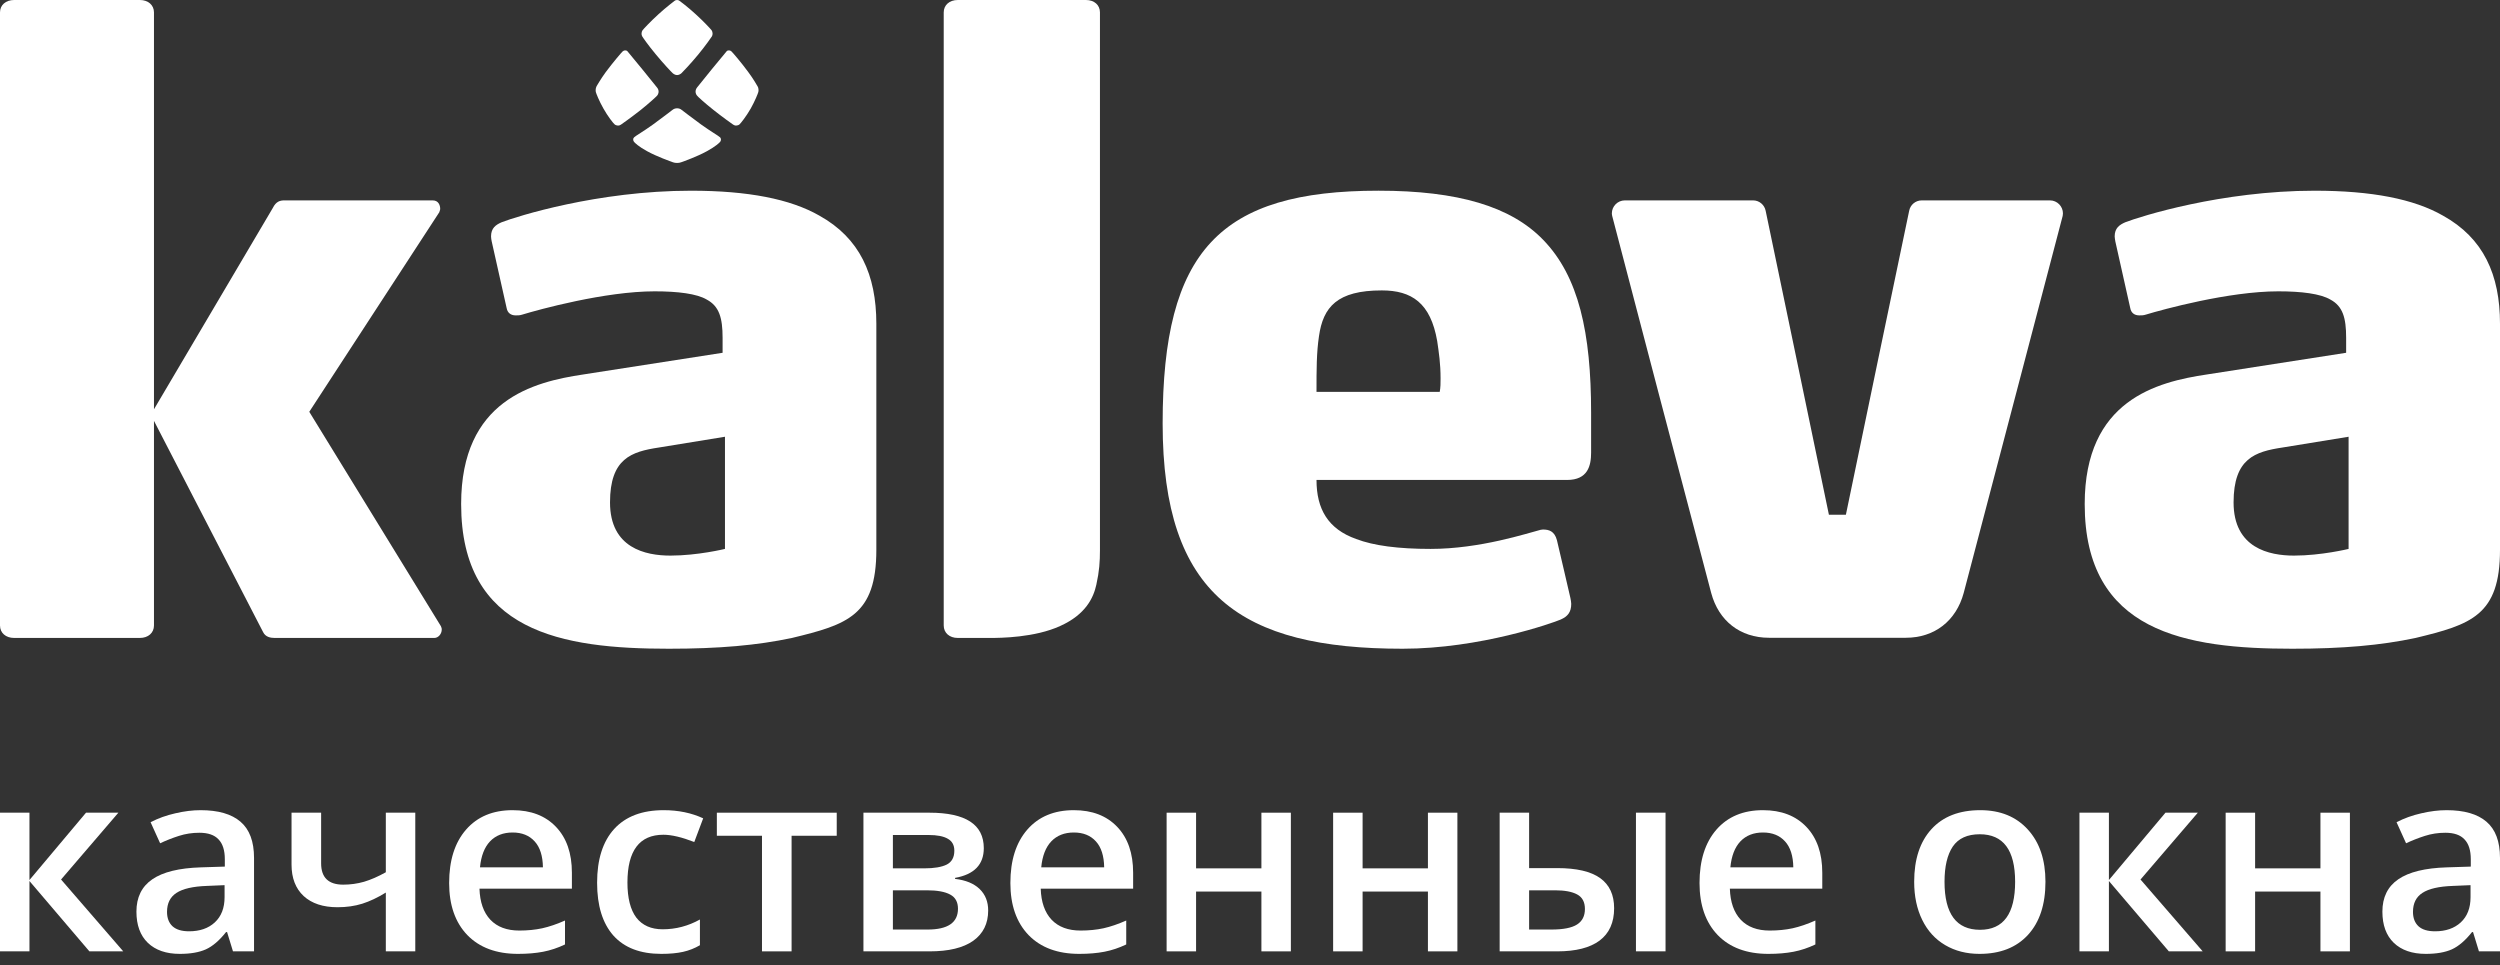 <svg width="158" height="61" viewBox="0 0 158 61" fill="none" xmlns="http://www.w3.org/2000/svg">
<rect x="0" y="0" width="158" height="61" fill="#333333" stroke="none"/>
<path d="M51.778 13.624C49.945 12.578 47.282 12.053 43.673 12.053C37.767 12.053 32.64 13.683 31.703 14.047C31.334 14.208 31.034 14.415 31.034 14.941C31.034 15.043 31.059 15.17 31.076 15.258C31.089 15.335 32.017 19.459 32.017 19.459C32.072 19.772 32.281 19.933 32.595 19.933C32.75 19.933 32.852 19.933 33.011 19.882C34.055 19.564 38.242 18.412 41.372 18.412C42.84 18.412 44.046 18.562 44.667 18.933C45.453 19.353 45.668 20.089 45.668 21.347V22.296L36.879 23.664C33.69 24.138 29.144 25.29 29.144 31.857C29.144 39.95 35.518 41 42.267 41C45.453 41 47.855 40.785 50.055 40.318C53.555 39.472 55.385 38.896 55.385 34.75V20.462C55.384 17.358 54.335 15.043 51.778 13.624ZM45.818 34.691C45.818 34.691 44.096 35.114 42.37 35.114C40.8 35.114 38.553 34.643 38.553 31.752C38.553 28.969 39.913 28.546 41.635 28.284L45.818 27.602V34.691Z" fill="white"/>
<path d="M87.125 12.052C77.087 12.052 73.479 15.837 73.479 26.763C73.479 37.637 78.445 41 88.643 41C93.554 41 98.168 39.359 98.628 39.158C99.081 38.961 99.302 38.688 99.302 38.163C99.302 38.057 99.269 37.893 99.249 37.791C99.234 37.696 98.398 34.141 98.398 34.141C98.246 33.561 97.884 33.466 97.517 33.466L97.368 33.484C96.534 33.696 93.554 34.691 90.412 34.691C88.379 34.691 86.808 34.487 85.709 34.064C83.933 33.434 83.203 32.172 83.203 30.333H99.041C100.349 30.333 100.558 29.436 100.558 28.605V26.081C100.558 21.034 99.777 17.468 97.523 15.152C95.488 13.048 92.143 12.052 87.125 12.052ZM90.991 24.764H83.203C83.203 23.342 83.203 22.296 83.36 21.242C83.622 19.404 84.508 18.354 87.33 18.354C89.215 18.354 90.413 19.142 90.831 21.556C90.939 22.296 91.044 22.978 91.044 23.922C91.044 24.185 91.044 24.503 90.991 24.764Z" fill="white"/>
<path d="M19.546 26.026L27.769 13.405C27.769 13.354 27.82 13.296 27.82 13.197C27.82 12.982 27.717 12.665 27.349 12.665H18.233H17.968C17.711 12.665 17.451 12.723 17.244 13.139L9.731 25.866V0.784C9.731 0.317 9.361 0 8.842 0H0.892C0.367 0 0 0.317 0 0.784V39.53C0 40.001 0.367 40.318 0.892 40.318H8.842C9.361 40.318 9.731 40.001 9.731 39.53V26.599L16.629 39.95C16.782 40.263 17.099 40.318 17.36 40.318H27.45C27.707 40.318 27.918 40.059 27.918 39.789C27.918 39.738 27.918 39.687 27.867 39.578L19.546 26.026Z" fill="white"/>
<path d="M68.632 0H60.531C60.01 0 59.643 0.317 59.643 0.784V39.53C59.643 40.001 60.01 40.318 60.531 40.318C60.531 40.318 61.985 40.318 62.594 40.318C63.206 40.318 65.397 40.304 67.012 39.559C68.622 38.834 69.111 37.769 69.288 36.956C69.48 36.095 69.517 35.483 69.517 34.772V0.784C69.517 0.317 69.156 0 68.632 0Z" fill="white"/>
<path d="M154.389 13.624C152.559 12.578 149.898 12.053 146.288 12.053C140.382 12.053 135.258 13.683 134.318 14.047C133.95 14.208 133.647 14.415 133.647 14.941C133.647 15.043 133.678 15.17 133.689 15.258C133.706 15.335 134.629 19.459 134.629 19.459C134.682 19.772 134.894 19.933 135.205 19.933C135.361 19.933 135.465 19.933 135.622 19.882C136.667 19.564 140.854 18.412 143.989 18.412C145.452 18.412 146.651 18.562 147.281 18.933C148.065 19.353 148.276 20.089 148.276 21.347V22.296L139.491 23.664C136.305 24.138 131.753 25.29 131.753 31.857C131.753 39.95 138.129 41 144.877 41C148.065 41 150.468 40.785 152.668 40.318C156.166 39.472 158 38.896 158 34.75V20.462C158 17.358 156.954 15.043 154.389 13.624ZM148.431 34.691C148.431 34.691 146.705 35.114 144.981 35.114C143.414 35.114 141.162 34.643 141.162 31.752C141.162 28.969 142.523 28.546 144.246 28.284L148.431 27.602V34.691Z" fill="white"/>
<path d="M129.563 12.665H121.449C121.064 12.665 120.732 12.942 120.66 13.321C120.653 13.347 116.723 32.171 116.66 32.532H115.587C115.523 32.171 111.593 13.347 111.589 13.321C111.514 12.942 111.181 12.665 110.802 12.665H102.685C102.239 12.665 101.869 13.037 101.869 13.485C101.869 13.54 101.881 13.595 101.89 13.646C101.928 13.825 107.632 35.562 108.148 37.477C108.618 39.235 109.975 40.307 111.803 40.307H120.444C122.269 40.307 123.628 39.235 124.105 37.477C124.607 35.562 130.321 13.824 130.361 13.646C130.365 13.595 130.378 13.54 130.378 13.485C130.378 13.037 130.007 12.665 129.563 12.665Z" fill="white"/>
<path d="M43.082 6.947C43.007 6.881 42.902 6.844 42.792 6.844C42.683 6.844 42.577 6.881 42.498 6.947C42.436 6.991 41.864 7.439 41.268 7.87C40.688 8.289 40.158 8.592 40.076 8.679C40.034 8.72 40.012 8.771 40.02 8.833C40.021 8.877 40.035 8.92 40.063 8.953C40.092 9.008 40.368 9.271 40.903 9.559C41.517 9.897 42.395 10.207 42.535 10.258C42.613 10.287 42.697 10.298 42.792 10.298C42.882 10.298 42.968 10.287 43.041 10.258C43.188 10.207 44.06 9.897 44.665 9.562C45.21 9.27 45.488 9.007 45.523 8.952C45.546 8.919 45.559 8.876 45.565 8.832C45.568 8.774 45.546 8.715 45.507 8.679C45.418 8.588 44.893 8.288 44.311 7.869C43.716 7.439 43.146 6.991 43.082 6.947Z" fill="white"/>
<path d="M41.444 3.431C41.916 4.004 42.428 4.551 42.516 4.627C42.591 4.689 42.685 4.744 42.791 4.744C42.897 4.744 42.997 4.689 43.068 4.627C43.153 4.55 43.669 4.004 44.136 3.438C44.596 2.877 44.964 2.348 44.996 2.293C45.022 2.246 45.038 2.18 45.035 2.114C45.035 2.041 45.011 1.972 44.975 1.914C44.934 1.856 44.485 1.367 43.965 0.896C43.482 0.451 42.963 0.061 42.947 0.054C42.902 0.018 42.849 0 42.791 0C42.729 0 42.671 0.018 42.629 0.055C42.625 0.062 42.102 0.453 41.617 0.898C41.099 1.368 40.647 1.857 40.607 1.915C40.569 1.973 40.546 2.047 40.546 2.116C40.543 2.182 40.554 2.24 40.586 2.294C40.612 2.349 40.981 2.877 41.444 3.431Z" fill="white"/>
<path d="M38.135 6.856C38.411 7.352 38.762 7.797 38.847 7.863C38.902 7.91 38.974 7.928 39.047 7.936C39.119 7.94 39.186 7.918 39.244 7.877C39.296 7.845 39.933 7.392 40.519 6.929C41.045 6.506 41.478 6.108 41.538 6.035C41.579 5.991 41.605 5.922 41.617 5.857C41.623 5.828 41.623 5.81 41.623 5.788C41.623 5.685 41.583 5.598 41.52 5.525C41.46 5.438 39.714 3.297 39.654 3.239C39.614 3.195 39.561 3.184 39.503 3.184C39.448 3.187 39.399 3.209 39.354 3.246C39.293 3.297 38.727 3.96 38.288 4.551C37.962 4.996 37.741 5.394 37.706 5.444C37.668 5.513 37.644 5.608 37.644 5.693C37.644 5.737 37.649 5.769 37.654 5.809C37.678 5.904 37.863 6.382 38.135 6.856Z" fill="white"/>
<path d="M43.96 5.787C43.96 5.809 43.96 5.827 43.965 5.856C43.977 5.922 44.005 5.991 44.047 6.035C44.096 6.108 44.536 6.506 45.068 6.929C45.647 7.392 46.287 7.844 46.337 7.877C46.395 7.917 46.461 7.939 46.534 7.935C46.61 7.928 46.681 7.91 46.735 7.862C46.814 7.796 47.166 7.351 47.448 6.856C47.715 6.381 47.905 5.903 47.928 5.809C47.934 5.769 47.941 5.736 47.941 5.693C47.941 5.608 47.918 5.513 47.871 5.444C47.84 5.393 47.621 4.996 47.288 4.551C46.856 3.96 46.287 3.297 46.225 3.246C46.187 3.209 46.133 3.187 46.077 3.184C46.018 3.184 45.963 3.195 45.925 3.239C45.862 3.297 44.117 5.438 44.058 5.525C44.002 5.597 43.96 5.685 43.96 5.787Z" fill="white"/>
<path d="M5.436 51.362H7.481L3.859 55.585L7.79 60.126H5.65L1.862 55.681V60.126H0V51.362H1.862V55.617L5.436 51.362Z" fill="white"/>
<path d="M14.724 60.126L14.351 58.906H14.288C13.865 59.439 13.44 59.804 13.012 59.999C12.584 60.19 12.035 60.285 11.364 60.285C10.503 60.285 9.829 60.052 9.343 59.587C8.862 59.122 8.622 58.465 8.622 57.614C8.622 56.711 8.957 56.029 9.628 55.57C10.299 55.11 11.322 54.859 12.695 54.817L14.209 54.769V54.302C14.209 53.742 14.077 53.324 13.812 53.05C13.554 52.77 13.149 52.63 12.6 52.63C12.151 52.63 11.72 52.696 11.308 52.828C10.896 52.96 10.5 53.116 10.12 53.295L9.517 51.964C9.993 51.716 10.513 51.528 11.079 51.401C11.644 51.269 12.177 51.203 12.679 51.203C13.794 51.203 14.634 51.446 15.199 51.932C15.77 52.418 16.055 53.182 16.055 54.222V60.126H14.724ZM11.95 58.858C12.627 58.858 13.168 58.671 13.575 58.296C13.987 57.915 14.193 57.384 14.193 56.703V55.942L13.068 55.99C12.191 56.021 11.551 56.169 11.15 56.433C10.754 56.692 10.556 57.091 10.556 57.63C10.556 58.021 10.672 58.325 10.904 58.541C11.137 58.753 11.485 58.858 11.95 58.858Z" fill="white"/>
<path d="M20.295 51.362V54.563C20.295 55.461 20.76 55.91 21.689 55.91C22.139 55.91 22.577 55.85 23.005 55.728C23.433 55.601 23.893 55.401 24.384 55.126V51.362H26.246V60.126H24.384V56.41C23.871 56.727 23.375 56.962 22.894 57.115C22.419 57.263 21.898 57.337 21.333 57.337C20.419 57.337 19.706 57.102 19.193 56.632C18.681 56.156 18.425 55.493 18.425 54.642V51.362H20.295Z" fill="white"/>
<path d="M32.736 60.285C31.373 60.285 30.306 59.888 29.535 59.096C28.769 58.298 28.386 57.202 28.386 55.807C28.386 54.376 28.742 53.25 29.456 52.431C30.169 51.613 31.149 51.203 32.396 51.203C33.553 51.203 34.467 51.554 35.138 52.257C35.809 52.96 36.144 53.926 36.144 55.157V56.164H30.303C30.33 57.014 30.56 57.67 30.993 58.129C31.426 58.584 32.036 58.811 32.824 58.811C33.341 58.811 33.822 58.763 34.266 58.668C34.715 58.568 35.196 58.404 35.708 58.177V59.69C35.254 59.907 34.794 60.06 34.329 60.15C33.864 60.24 33.333 60.285 32.736 60.285ZM32.396 52.614C31.804 52.614 31.328 52.801 30.969 53.176C30.615 53.551 30.404 54.098 30.335 54.817H34.313C34.303 54.093 34.129 53.546 33.79 53.176C33.452 52.801 32.987 52.614 32.396 52.614Z" fill="white"/>
<path d="M41.794 60.285C40.468 60.285 39.459 59.899 38.767 59.128C38.08 58.351 37.737 57.239 37.737 55.791C37.737 54.318 38.096 53.184 38.815 52.392C39.538 51.599 40.582 51.203 41.945 51.203C42.869 51.203 43.701 51.375 44.441 51.718L43.878 53.216C43.091 52.91 42.441 52.756 41.929 52.756C40.413 52.756 39.654 53.763 39.654 55.776C39.654 56.758 39.842 57.498 40.217 57.995C40.598 58.486 41.152 58.731 41.881 58.731C42.711 58.731 43.495 58.525 44.235 58.113V59.738C43.902 59.933 43.545 60.073 43.165 60.158C42.79 60.242 42.333 60.285 41.794 60.285Z" fill="white"/>
<path d="M52.881 51.362V52.82H50.028V60.126H48.158V52.82H45.305V51.362H52.881Z" fill="white"/>
<path d="M62.176 53.604C62.176 54.64 61.571 55.266 60.361 55.482V55.546C61.038 55.625 61.555 55.839 61.915 56.188C62.274 56.536 62.453 56.988 62.453 57.543C62.453 58.372 62.136 59.011 61.503 59.461C60.874 59.904 59.957 60.126 58.753 60.126H54.569V51.362H58.737C61.03 51.362 62.176 52.109 62.176 53.604ZM60.544 57.432C60.544 57.009 60.38 56.711 60.052 56.536C59.725 56.357 59.233 56.267 58.578 56.267H56.431V58.747H58.626C59.904 58.747 60.544 58.309 60.544 57.432ZM60.314 53.763C60.314 53.414 60.176 53.163 59.902 53.01C59.632 52.851 59.228 52.772 58.689 52.772H56.431V54.88H58.412C59.035 54.88 59.508 54.801 59.831 54.642C60.153 54.479 60.314 54.185 60.314 53.763Z" fill="white"/>
<path d="M68.207 60.285C66.844 60.285 65.776 59.888 65.005 59.096C64.239 58.298 63.856 57.202 63.856 55.807C63.856 54.376 64.213 53.25 64.926 52.431C65.639 51.613 66.619 51.203 67.866 51.203C69.023 51.203 69.937 51.554 70.608 52.257C71.279 52.96 71.614 53.926 71.614 55.157V56.164H65.774C65.8 57.014 66.03 57.67 66.463 58.129C66.897 58.584 67.507 58.811 68.294 58.811C68.812 58.811 69.292 58.763 69.736 58.668C70.185 58.568 70.666 58.404 71.178 58.177V59.69C70.724 59.907 70.264 60.06 69.8 60.15C69.335 60.24 68.804 60.285 68.207 60.285ZM67.866 52.614C67.274 52.614 66.799 52.801 66.44 53.176C66.086 53.551 65.874 54.098 65.806 54.817H69.784C69.773 54.093 69.599 53.546 69.261 53.176C68.923 52.801 68.458 52.614 67.866 52.614Z" fill="white"/>
<path d="M75.592 51.362V54.88H79.721V51.362H81.583V60.126H79.721V56.346H75.592V60.126H73.73V51.362H75.592Z" fill="white"/>
<path d="M86.116 51.362V54.88H90.245V51.362H92.107V60.126H90.245V56.346H86.116V60.126H84.254V51.362H86.116Z" fill="white"/>
<path d="M96.64 54.864H98.415C99.641 54.864 100.547 55.076 101.133 55.498C101.72 55.921 102.013 56.555 102.013 57.4C102.013 58.303 101.707 58.985 101.094 59.445C100.486 59.899 99.593 60.126 98.415 60.126H94.778V51.362H96.64V54.864ZM100.167 57.448C100.167 57.009 100.003 56.703 99.675 56.528C99.353 56.354 98.888 56.267 98.281 56.267H96.64V58.747H98.043C98.793 58.747 99.334 58.642 99.667 58.43C100 58.219 100.167 57.892 100.167 57.448ZM105.262 60.126H103.392V51.362H105.262V60.126Z" fill="white"/>
<path d="M111.76 60.285C110.397 60.285 109.33 59.888 108.559 59.096C107.793 58.298 107.41 57.202 107.41 55.807C107.41 54.376 107.766 53.25 108.479 52.431C109.193 51.613 110.173 51.203 111.419 51.203C112.576 51.203 113.49 51.554 114.161 52.257C114.832 52.96 115.168 53.926 115.168 55.157V56.164H109.327C109.354 57.014 109.584 57.67 110.017 58.129C110.45 58.584 111.06 58.811 111.847 58.811C112.365 58.811 112.846 58.763 113.29 58.668C113.739 58.568 114.219 58.404 114.732 58.177V59.69C114.278 59.907 113.818 60.06 113.353 60.15C112.888 60.24 112.357 60.285 111.76 60.285ZM111.419 52.614C110.828 52.614 110.352 52.801 109.993 53.176C109.639 53.551 109.428 54.098 109.359 54.817H113.337C113.327 54.093 113.152 53.546 112.814 53.176C112.476 52.801 112.011 52.614 111.419 52.614Z" fill="white"/>
<path d="M129.273 55.728C129.273 57.16 128.906 58.277 128.172 59.08C127.438 59.883 126.415 60.285 125.105 60.285C124.286 60.285 123.562 60.1 122.934 59.73C122.305 59.36 121.822 58.829 121.484 58.137C121.145 57.445 120.976 56.642 120.976 55.728C120.976 54.307 121.341 53.197 122.07 52.4C122.799 51.602 123.827 51.203 125.153 51.203C126.421 51.203 127.424 51.613 128.164 52.431C128.904 53.245 129.273 54.344 129.273 55.728ZM122.894 55.728C122.894 57.752 123.642 58.763 125.137 58.763C126.616 58.763 127.356 57.752 127.356 55.728C127.356 53.726 126.611 52.725 125.121 52.725C124.339 52.725 123.771 52.983 123.417 53.501C123.069 54.019 122.894 54.761 122.894 55.728Z" fill="white"/>
<path d="M136.857 51.362H138.902L135.28 55.585L139.211 60.126H137.071L133.283 55.681V60.126H131.421V51.362H133.283V55.617L136.857 51.362Z" fill="white"/>
<path d="M142.523 51.362V54.88H146.652V51.362H148.514V60.126H146.652V56.346H142.523V60.126H140.661V51.362H142.523Z" fill="white"/>
<path d="M156.669 60.126L156.296 58.906H156.233C155.81 59.439 155.385 59.804 154.957 59.999C154.529 60.19 153.98 60.285 153.309 60.285C152.448 60.285 151.774 60.052 151.288 59.587C150.807 59.122 150.567 58.465 150.567 57.614C150.567 56.711 150.902 56.029 151.573 55.57C152.244 55.11 153.266 54.859 154.64 54.817L156.154 54.769V54.302C156.154 53.742 156.021 53.324 155.757 53.05C155.498 52.77 155.094 52.63 154.545 52.63C154.096 52.63 153.665 52.696 153.253 52.828C152.841 52.96 152.445 53.116 152.064 53.295L151.462 51.964C151.938 51.716 152.458 51.528 153.023 51.401C153.589 51.269 154.122 51.203 154.624 51.203C155.739 51.203 156.579 51.446 157.144 51.932C157.715 52.418 158 53.182 158 54.222V60.126H156.669ZM153.895 58.858C154.571 58.858 155.113 58.671 155.52 58.296C155.932 57.915 156.138 57.384 156.138 56.703V55.942L155.012 55.99C154.135 56.021 153.496 56.169 153.095 56.433C152.698 56.692 152.5 57.091 152.5 57.63C152.5 58.021 152.617 58.325 152.849 58.541C153.081 58.753 153.43 58.858 153.895 58.858Z" fill="white"/>
</svg>
